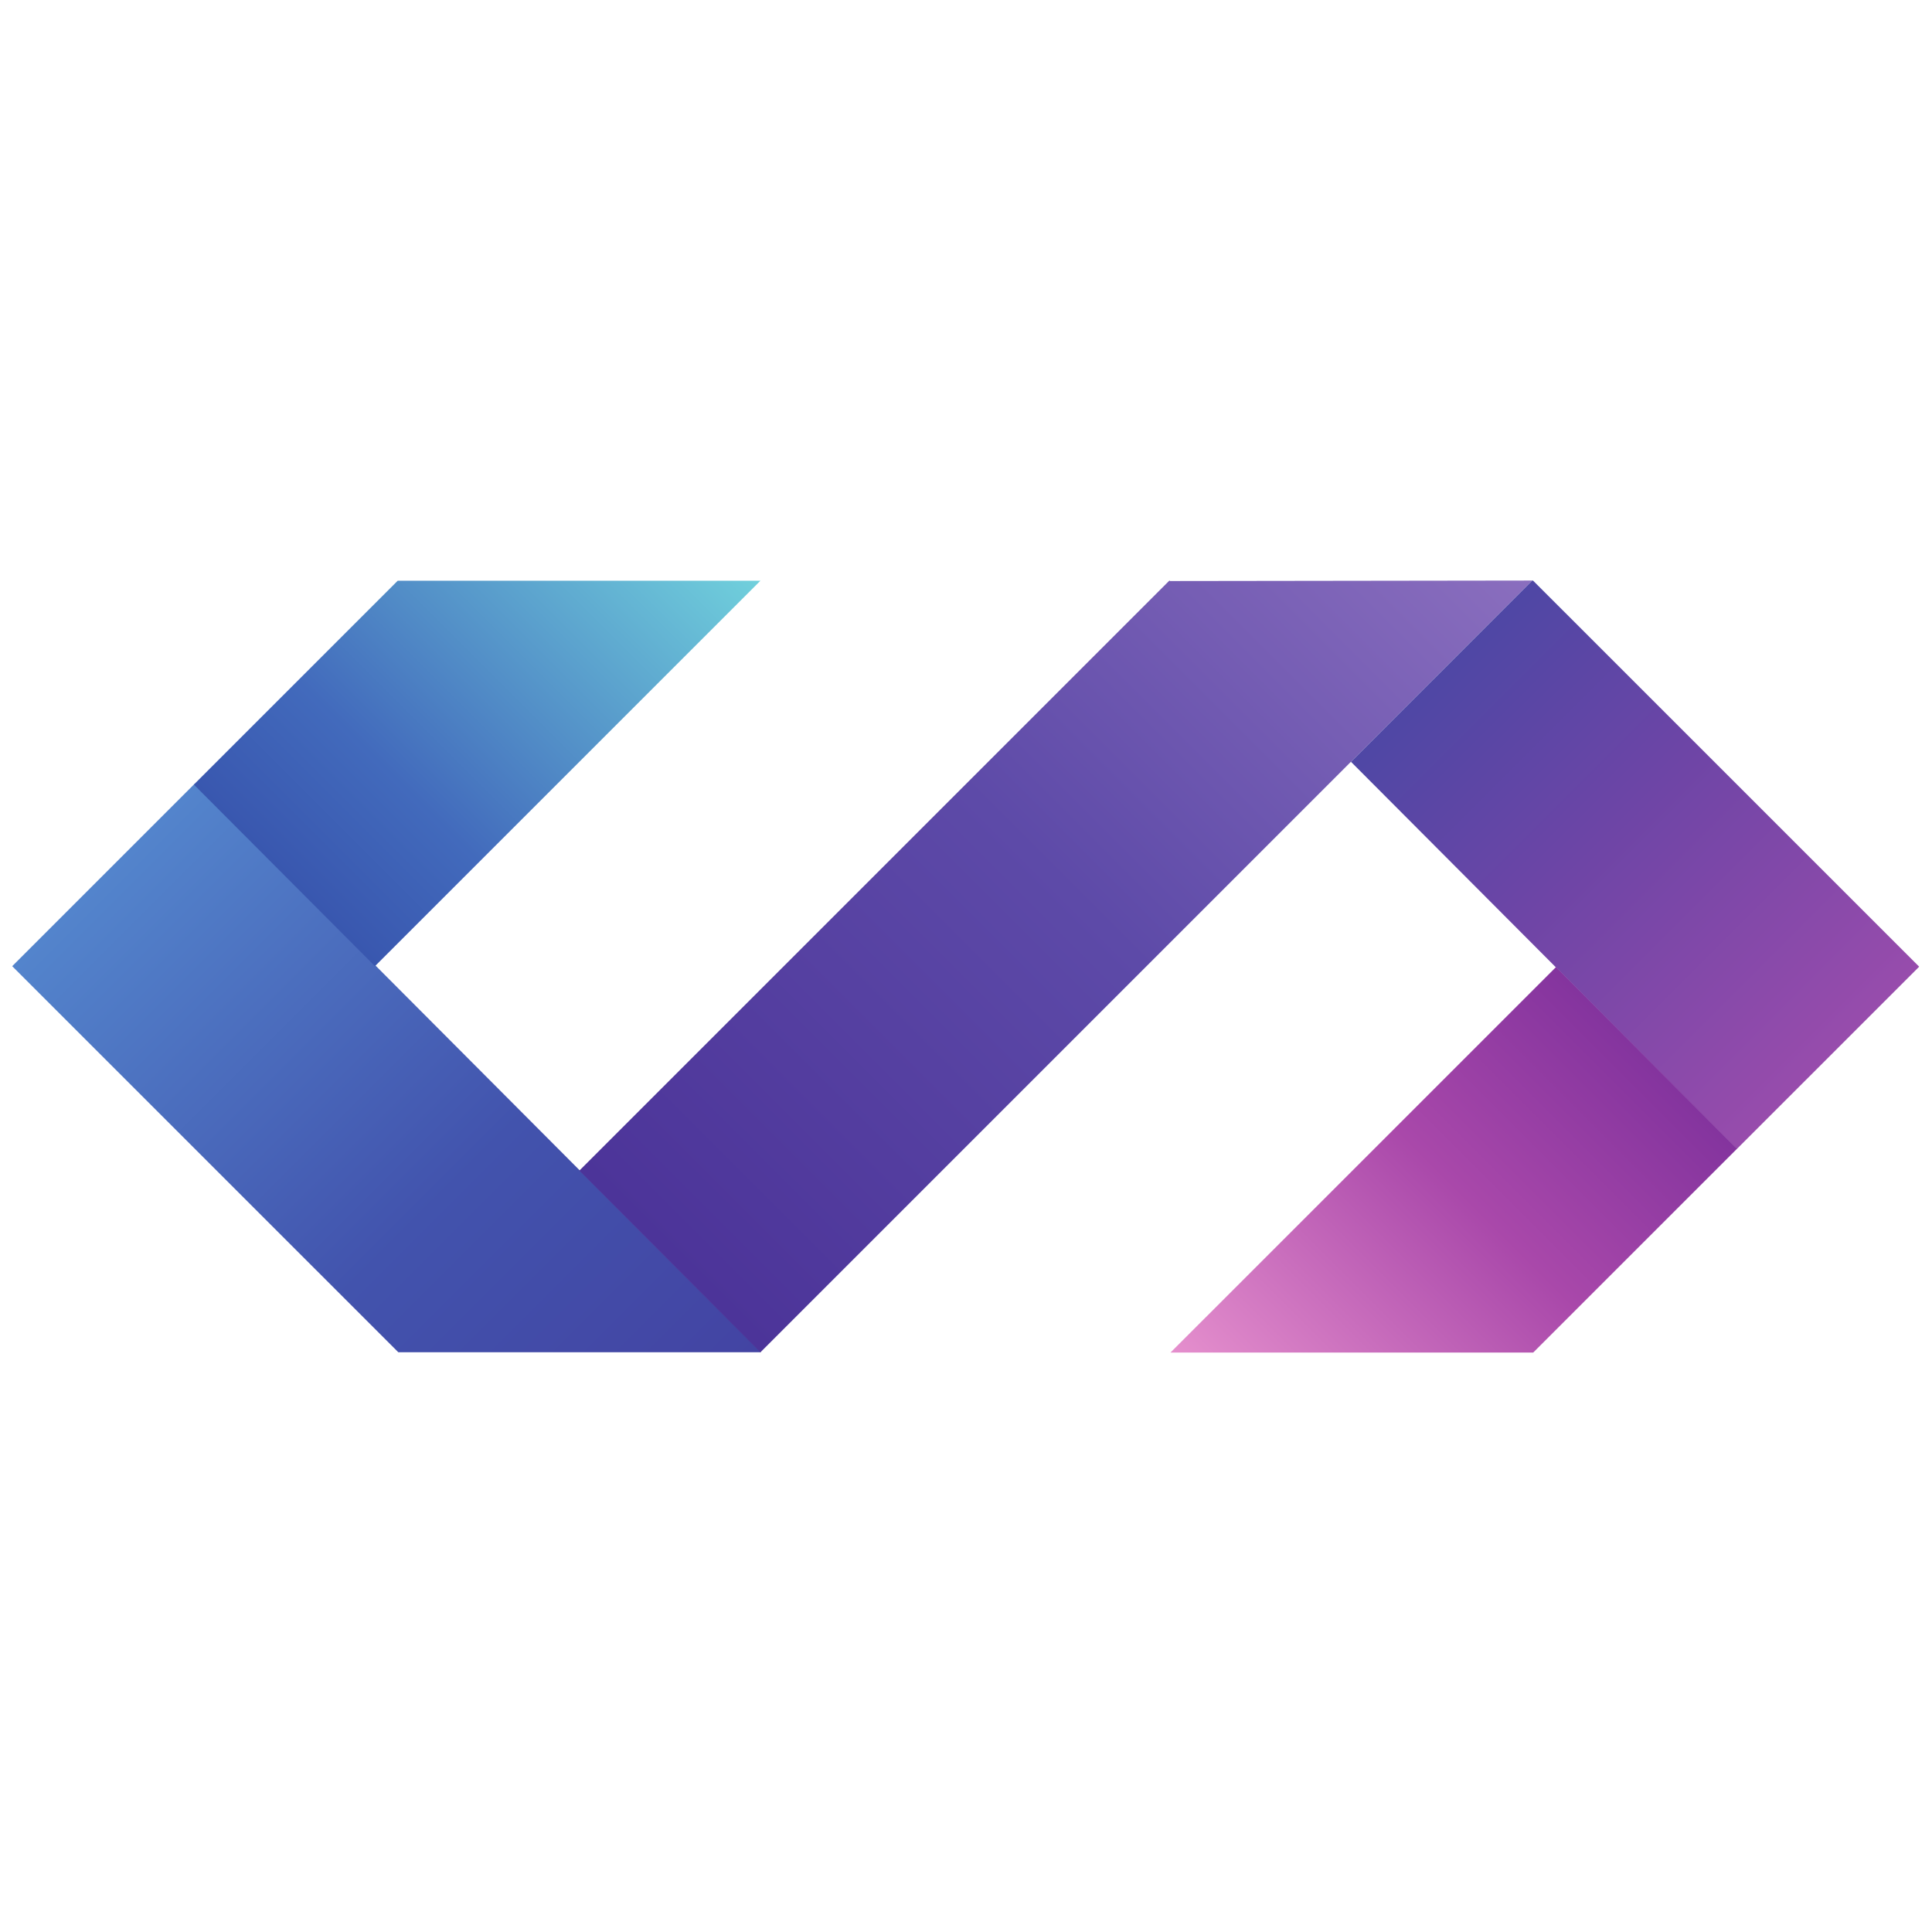 <?xml version="1.0" encoding="UTF-8"?>
<svg width="666.67" height="666.67" version="1.1" viewBox="0 0 666.67 666.67" xml:space="preserve" xmlns="http://www.w3.org/2000/svg" xmlns:cc="http://creativecommons.org/ns#" xmlns:dc="http://purl.org/dc/elements/1.1/" xmlns:rdf="http://www.w3.org/1999/02/22-rdf-syntax-ns#"><defs><clipPath id="clipPath78"><path d="m1710.6 2574.1-537.24 537.2 253.57 253.56 788.36-790.76z"/></clipPath><linearGradient id="linearGradient86" x2="1" gradientTransform="matrix(789.56 -789.56 789.56 789.56 1300.1 3238.1)" gradientUnits="userSpaceOnUse"><stop stop-color="#5384cc" offset="0"/><stop stop-color="#4253ad" offset=".583"/><stop stop-color="#4344a3" offset="1"/></linearGradient><clipPath id="clipPath96"><path d="m1426.1 3364 283.66 283.63h504.69l-536.4-536.34z"/></clipPath><linearGradient id="linearGradient104" x2="1" gradientTransform="matrix(536.38 536.38 -536.38 536.38 1551.9 3237.4)" gradientUnits="userSpaceOnUse"><stop stop-color="#3957af" offset="0"/><stop stop-color="#426abc" offset=".269"/><stop stop-color="#70d0dc" offset="1"/></linearGradient><clipPath id="clipPath114"><path d="m2784.1 3647.2-0.43 0.84-821.22-821.23 251.96-252.73 1073.8 1073.8z"/></clipPath><linearGradient id="linearGradient122" x2="1" gradientTransform="matrix(1073.8 1073.8 1073.8 -1073.8 2088.2 2700.3)" gradientUnits="userSpaceOnUse"><stop stop-color="#4c3499" offset="0"/><stop stop-color="#5d4aa8" offset=".5"/><stop stop-color="#8a6ebe" offset="1"/></linearGradient><clipPath id="clipPath132"><path d="m3826.7 3110.6-537.25 537.2h-1.26l-252.1-252.09 537.03-538.68z"/></clipPath><linearGradient id="linearGradient140" x2="1" gradientTransform="matrix(537.85 -537.85 -537.85 -537.85 3162 3521.7)" gradientUnits="userSpaceOnUse"><stop stop-color="#4f47a5" offset="0"/><stop stop-color="#6e45a6" offset=".43"/><stop stop-color="#974cac" offset="1"/></linearGradient><clipPath id="clipPath150"><path d="m3573.3 2857.3-283.67-283.63h-504.68l536.4 536.34z"/></clipPath><linearGradient id="linearGradient158" x2="1" gradientTransform="matrix(536.38 536.38 -536.38 536.38 2911.1 2447.5)" gradientUnits="userSpaceOnUse"><stop stop-color="#e58fcd" offset="0"/><stop stop-color="#a948aa" offset=".585"/><stop stop-color="#84349e" offset="1"/></linearGradient></defs><g transform="matrix(.248 0 0 -.248 -286.78 1105)"><g clip-path="url(#clipPath78)"><path d="m1710.6 2574.1-537.24 537.2 253.57 253.56 788.36-790.76h-504.69" fill="url(#linearGradient86)"/></g><g clip-path="url(#clipPath96)"><path d="m1426.1 3364 283.66 283.63h504.69l-536.4-536.34-251.95 252.71" fill="url(#linearGradient104)"/></g><g clip-path="url(#clipPath114)"><path d="m2784.1 3647.2-0.43 0.84-821.22-821.23 251.96-252.73 1073.8 1073.8-504.06-0.63" fill="url(#linearGradient122)"/></g><g clip-path="url(#clipPath132)"><path d="m3826.7 3110.6-537.25 537.2h-1.26l-252.1-252.09 537.03-538.68 253.58 253.57" fill="url(#linearGradient140)"/></g><g clip-path="url(#clipPath150)"><path d="m3573.3 2857.3-283.67-283.63h-504.68l536.4 536.34 251.95-252.71" fill="url(#linearGradient158)"/></g></g></svg>
